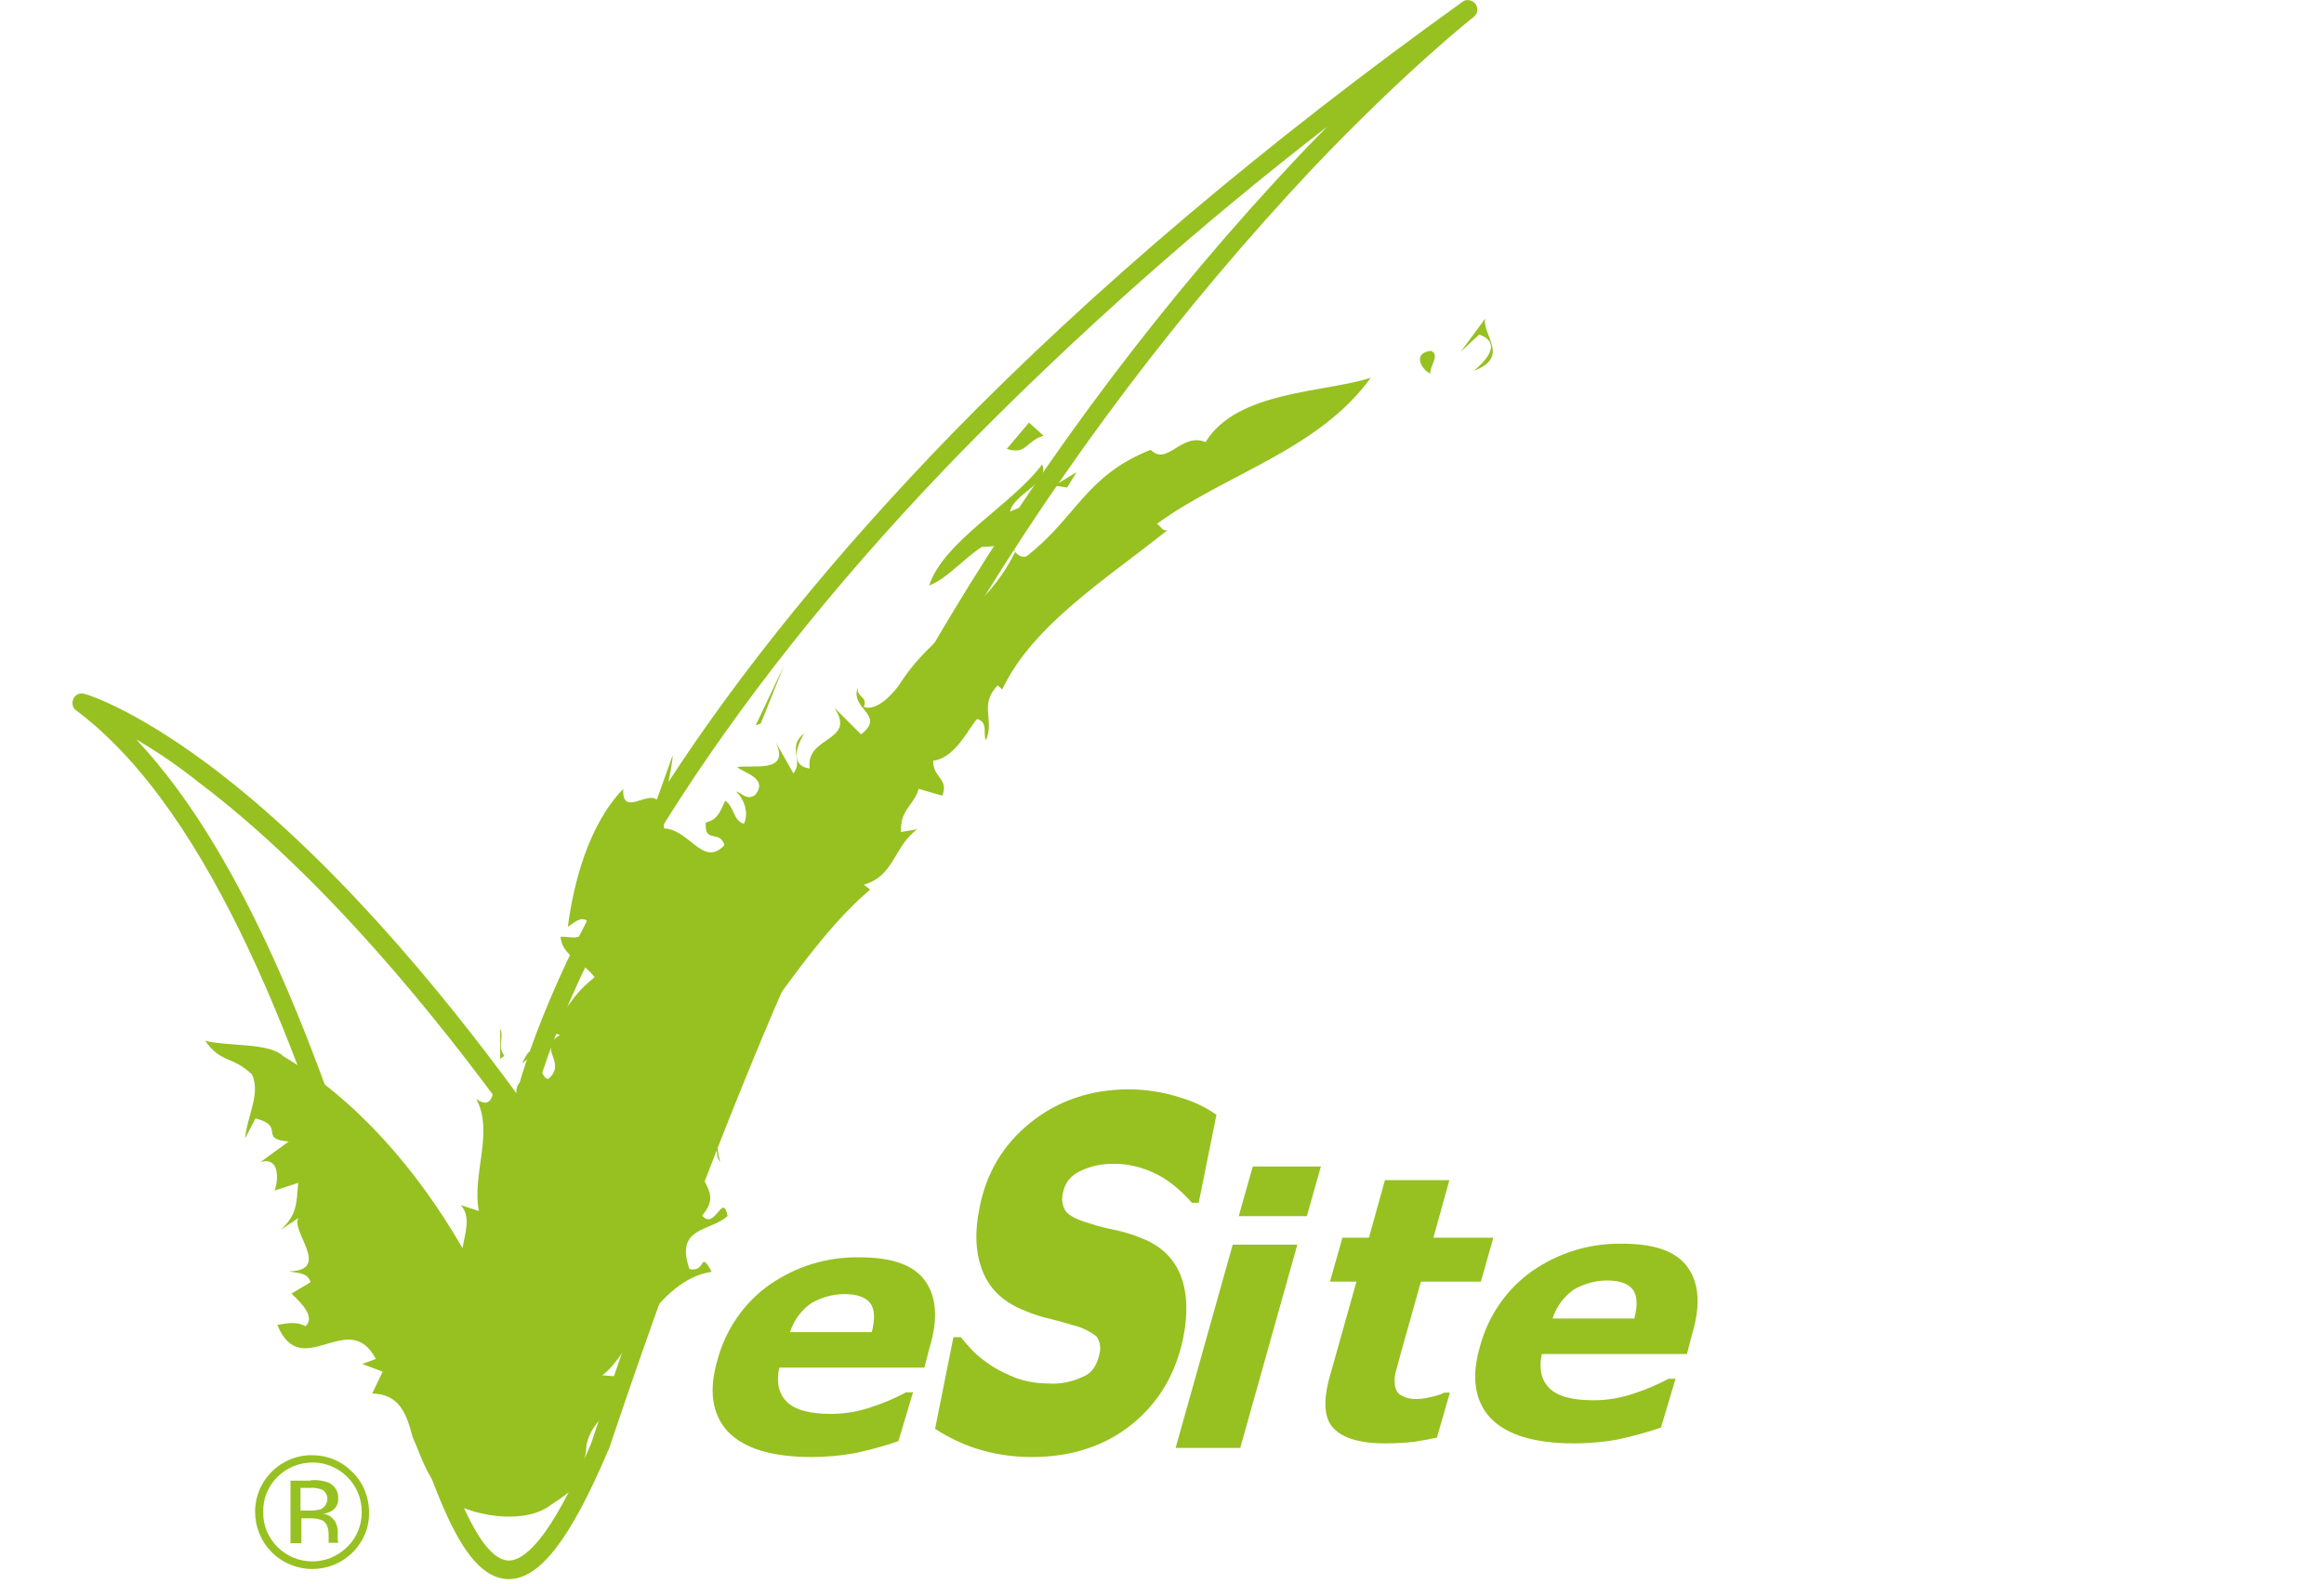 <svg width="512" height="349" viewBox="0 0 512 349" fill="none" xmlns="http://www.w3.org/2000/svg">
    <path d="M112.1 347.9H111.7C101.3 347.3 94.8 327.3 84.3 291.9C83 287.5 81.6 282.9 80.2 278.2C66.6 233.5 47.1 179.3 16.9 156.6C15.9 156 15.7 154.7 16.3 153.7C16.8 152.9 17.8 152.6 18.7 152.9C19.1 153 28.9 155.8 46 168.5C72.7 188.5 97.2 218.2 113.8 240.9C116.4 231.4 124.3 207.6 146.4 173.6C163 147.9 184.3 121.8 209.5 95.8C241 63.5 279 31.4 322.2 0.4C323.1 -0.3 324.4 5.87106e-05 325.1 0.9C325.7 1.8 325.6 3 324.7 3.7C324.6 3.8 310 15.2 289 37.3C260.2 68 234.7 101.7 213 137.8C185.7 183.1 159.9 242.5 134.1 319.4L134 319.5C125.7 339.1 118.9 347.9 112.1 347.9ZM30 162.9C55.2 189.6 72 237.1 84.2 277.1C85.6 281.8 87 286.3 88.3 290.8C96.3 317.8 103.9 343.3 111.9 343.8C115.2 344 121.1 339.7 130.2 318.1C156 240.9 182 181.2 209.4 135.7C231.3 99.3 257 65.3 286.1 34.4C288.3 32.1 290.4 29.9 292.4 27.9C264.2 49.7 237.6 73.3 212.6 98.7C187.5 124.4 166.5 150.3 150 175.7C127.5 210.3 118.4 237 116.8 246.3C116.7 247.1 116 247.8 115.2 248C114.4 248.2 113.5 247.9 113 247.2C96.6 224.5 71.3 193.1 43.7 172.3C39.3 168.8 34.8 165.7 30 162.9Z" fill="#96C121"/>
    <path d="M327.2 70.2L321.8 77.5L325.9 73.7C331.6 75.8 326.3 80.3 324.7 81.7C332.8 78.6 326.5 73.9 327.2 70.2Z" fill="#96C121"/>
    <path d="M315.3 77.3C311.1 77.7 313.1 81.4 315.1 82.3C315 80.6 317.3 78.2 315.3 77.3Z" fill="#96C121"/>
    <path d="M115 234.3C116.2 233.4 117.2 232.2 118.3 232.7C117.5 231.1 116.7 230.6 115 234.3Z" fill="#96C121"/>
    <path d="M118.2 232.8L118.6 233.8V232.9L118.2 232.8Z" fill="#96C121"/>
    <path d="M198.5 183.3C198.3 178.3 201.2 177.7 202.4 173.8L207.6 175.3C209.1 171.5 205.5 171.4 205.6 167.6C210.7 167 213.9 159.5 215.3 158.4C217.8 159.2 216.5 161.7 217.2 163.1C219.2 158.6 215.6 155.3 219.8 151L220.8 151.9C227.5 137.7 243.7 127.6 257.2 116.8C256.1 117.1 255.8 116 254.9 115.4C269.8 104.5 290.6 99.1 302 83.2C292.2 86.5 272.5 86 265.6 97.4C260.2 95.2 257.2 102.8 253.5 99.1C239.1 104.8 237.2 114 226.1 122.6C223.9 123.1 223.2 120.5 221.4 119C224.1 116.2 226.4 112.7 229.6 110.4C227.2 110.9 224.8 111.7 222.5 112.7C223.5 108.6 231.3 106.6 229.6 102.3C223 111.2 207.9 119.2 204.7 129C208.8 127.4 212.1 123.2 216.3 120.5C219 120.5 222.4 119.4 223.7 121.5C217 135.2 205.7 138.8 198.1 150.9C196.1 153.7 192.6 156.8 190.3 155.7C191.3 153.5 188.5 153.5 189 151.4C187.1 156.3 195.3 157.4 189.7 161.8L183.8 155.9C188.9 163.5 177.3 162.1 178.4 169.3C174.5 168.9 175 165 177.2 161.6C173.3 164.4 177.1 167.6 174.8 170.4L170.9 163.5C174.2 170.5 165.7 168.4 162.4 169C163.7 170.2 169.5 171.5 166.3 175.2C164.3 176.4 163.4 174.6 162.2 174.4C163.5 175.6 165.2 178.6 163.9 181.5C161.5 180.8 161.8 177.8 159.8 176.4C158.7 178.6 158.2 180.6 155.5 181.2C155.1 186 158.6 182.7 159.6 186.2C154.9 191.2 152 182.8 146.3 182.5C145.9 176.4 148.1 169.7 148.2 166.4L144.7 176.2C142.5 174.3 137 180 137.3 173.8C129.7 181.7 126.4 194.3 125.1 204.2C126.5 203.3 127.8 201.9 129.3 202.8C128.9 208 125.8 206.2 123.5 206.4C123.8 210.6 128.5 211.9 131 215.3C124.1 220.8 126.4 222.7 118.7 226.9L123.4 228C118.2 231.1 125.1 234 120.8 237.7C119.7 237.7 119.1 235.5 118.5 233.8C118.7 238.4 113.3 236.5 113.8 241.1L109.6 236.4C108.6 239.7 109 245 104.9 242.1C108.9 249.3 103.9 258.9 105.5 266.8L101.5 265.5C103.8 268 102.5 271.5 101.9 275C92 257.8 78.5 242.2 62.4 232.7C59.4 229.7 50.6 230.6 45.2 229.3C48.7 234.3 51.2 232.6 55.5 236.7C57.5 240.9 54.4 246 54 250.8L56.3 246.4C63.1 248.2 56.8 250.9 63.6 251.5L57.4 256C61.6 254.8 61.4 259.9 60.5 262.3L65.7 260.6C65.3 265.1 65.5 267.6 61.8 271L65.8 268.3C63.8 271 73.2 279.9 63.7 280.1C65.2 280.5 67.8 280.2 68.4 282.5L64.2 285C66.8 287.4 69.4 290.3 67.3 292.2C65.4 291.1 63.3 291.5 61.1 291.9C66.4 304.8 76.8 287.9 82.8 299.4L79.8 300.5L84.3 302.2L82 307C88 307.2 89.5 311.3 90.9 316.6C92.8 320.8 93.6 324.4 97.5 329.1C99.9 333 114.5 336.8 121.3 331.6C128.4 327 126.2 327.1 127.4 325.6C128.4 323.3 129.1 320.9 129.2 318.4C130.5 311.9 136.7 310.7 137.6 303.4L132.7 303C138.4 298.9 144.8 281.9 156.8 280.2C154 275.2 155.7 280.4 151.9 279.6C148.6 270.2 156.5 271.4 160.3 267.9C159.2 262.5 157.5 271.2 154.7 267.8C160.3 261.2 150.3 260.1 156.1 251.7C159 251.6 157.1 254.5 158.7 256C156.1 248.4 162.3 237 165.5 227.7C172.6 218.3 181.6 204.5 191.7 196L190.3 194.9C197.1 193 196.9 186.4 202.1 182.7L198.5 183.3Z" fill="#96C121"/>
    <path d="M229.9 96L226.7 93.1L221.8 98.9C226.2 100.3 225.9 97.2 229.9 96Z" fill="#96C121"/>
    <path d="M235.1 107.4L237.2 104L232.3 107L235.1 107.4Z" fill="#96C121"/>
    <path d="M166.5 159.8L167.6 159.4L172.7 146.7L166.5 159.8Z" fill="#96C121"/>
    <path d="M111.1 232.6C109.5 230.5 111.1 228.6 110.2 226.6V233.3L111.1 232.6Z" fill="#96C121"/>
    <path d="M80.5 288.2C87.5 291.7 79.6 292.7 86.9 290.8C86.3 287.1 82.8 289.7 80.5 288.2Z" fill="#96C121"/>
    <path d="M89 302.2C89.6 300.6 88.7 299.4 87.7 298.3C84 299.8 87.8 300.6 89 302.2Z" fill="#96C121"/>
    <path d="M77.7 342C72.8 346.9 64.8 346.9 59.9 342C57.5 339.6 56.2 336.4 56.2 333.1C56.2 326.1 61.9 320.5 68.8 320.6C72.1 320.6 75.3 321.9 77.6 324.3C80 326.6 81.3 329.8 81.3 333.2C81.4 336.4 80.1 339.6 77.7 342ZM61.1 325.4C59.1 327.4 57.9 330.2 58 333.1C57.9 336 59.1 338.8 61.1 340.8C65.3 345 72.1 345.1 76.4 340.9C76.4 340.9 76.4 340.9 76.5 340.8C78.6 338.8 79.7 336 79.7 333.1C79.7 327.1 74.9 322.3 69 322.2C66 322.2 63.2 323.3 61.1 325.4ZM68.5 326.1C69.8 326 71.1 326.2 72.3 326.6C73.7 327.2 74.6 328.6 74.5 330.1C74.6 331.2 74.1 332.2 73.2 332.8C72.6 333.2 71.9 333.4 71.2 333.5C72.1 333.6 73 334.1 73.6 334.9C74.1 335.5 74.3 336.3 74.4 337V338C74.4 338.3 74.4 338.7 74.4 339C74.4 339.2 74.4 339.5 74.5 339.7L74.6 339.9H72.4V339.8V339.7V339.3V338.2C72.4 336.6 72 335.6 71.1 335C70.2 334.6 69.3 334.5 68.4 334.5H66.4V340H64V326.2H68.5V326.1ZM71.2 328.3C70.3 327.9 69.2 327.7 68.2 327.8H66.2V332.8H68.4C69.2 332.8 70 332.7 70.7 332.5C71.9 331.9 72.5 330.4 71.9 329.2C71.7 328.8 71.4 328.5 71.2 328.3Z" fill="#96C121"/>
    <path d="M260.706 294.6C259.085 302.6 255.303 309 249.359 313.8C243.416 318.6 235.987 321 227.342 321C223.02 321 218.832 320.4 214.645 319C211.673 318 208.837 316.6 206 314.8L210.052 294.6H211.673C212.349 295.4 213.159 296.4 214.105 297.4C215.455 298.8 216.806 299.8 218.292 300.8C220.048 302 221.939 302.8 223.83 303.6C226.126 304.4 228.558 304.8 230.989 304.8C233.691 305 236.392 304.4 238.824 303.2C240.444 302.6 241.66 300.8 242.2 298.4C242.606 297 242.336 295.4 241.525 294.4C239.904 293.2 238.283 292.4 236.527 292C235.312 291.6 233.691 291.2 231.529 290.6C229.638 290.2 227.747 289.6 225.856 288.8C221.264 287 218.157 284.2 216.536 280.2C214.915 276.2 214.645 271.6 215.861 265.8C217.346 258.4 220.993 252.2 226.937 247.4C232.88 242.6 240.174 240 248.684 240C252.466 240 256.248 240.6 260.03 241.8C262.732 242.6 265.434 243.8 268 245.6L264.083 265H262.597C260.301 262.4 257.734 260.2 255.033 258.8C251.926 257.2 248.684 256.4 245.442 256.4C242.876 256.4 240.444 256.8 238.013 258C235.852 259 234.636 260.6 234.231 262.6C233.826 264 233.961 265.6 234.771 266.8C235.447 267.8 237.338 268.8 240.309 269.6C241.93 270.2 243.821 270.6 245.712 271C247.603 271.4 249.63 272 251.521 272.8C255.708 274.4 258.545 277.2 260.03 280.8C261.516 284.4 261.786 289.2 260.706 294.6Z" fill="#96C121"/>
    <path d="M273.234 319H259L271.579 274.216H285.814L273.234 319ZM287.91 267.934H272.903L275.993 257H291L287.91 267.934Z" fill="#96C121"/>
    <path d="M316.56 316.732C314.909 317.078 313.148 317.423 311.497 317.654C309.405 317.885 307.313 318 305.112 318C299.607 318 295.865 316.847 293.773 314.656C291.681 312.465 291.461 308.545 293.002 303.125L298.837 282.37H293.002L295.754 272.684H301.589L305.112 260H319.313L315.79 272.684H329L326.248 282.37H313.038L308.634 298.052C308.194 299.666 307.864 300.934 307.534 302.087C307.203 303.125 307.203 304.163 307.313 305.201C307.423 306.123 307.864 306.93 308.634 307.392C309.845 308.084 311.166 308.314 312.487 308.199C313.478 308.199 314.469 307.968 315.46 307.738C316.45 307.507 317.331 307.276 318.212 306.815H319.423L316.56 316.732Z" fill="#96C121"/>
    <path d="M371.655 298.308H339.68C338.981 301.52 339.54 304.034 341.355 305.85C343.171 307.665 346.521 308.503 351.13 308.503C354.201 308.503 357.273 307.944 360.065 306.966C362.719 306.129 365.232 305.011 367.606 303.754H369.142L365.93 314.509C362.719 315.626 359.507 316.464 356.296 317.162C353.224 317.721 350.012 318 346.801 318C338.144 318 331.999 316.184 328.369 312.414C324.878 308.642 324.04 303.335 326.136 296.353C327.95 289.788 331.999 283.923 337.585 280.012C343.449 275.962 350.292 273.867 357.413 274.007C364.534 274.007 369.282 275.683 371.795 279.174C374.308 282.666 374.727 287.554 372.772 293.978L371.655 298.308ZM360.065 290.486C360.764 287.694 360.764 285.598 359.787 284.202C358.809 282.806 356.854 282.107 354.061 282.107C351.548 282.107 349.034 282.806 346.801 284.062C344.566 285.598 342.891 287.833 342.053 290.486H360.065Z" fill="#96C121"/>
    <path d="M203.655 301.308H171.68C170.981 304.52 171.54 307.034 173.355 308.85C175.171 310.665 178.521 311.503 183.13 311.503C186.201 311.503 189.273 310.944 192.065 309.966C194.719 309.129 197.232 308.011 199.606 306.754H201.142L197.93 317.509C194.719 318.626 191.507 319.464 188.296 320.162C185.224 320.721 182.012 321 178.801 321C170.144 321 163.999 319.184 160.369 315.414C156.878 311.642 156.04 306.335 158.136 299.353C159.95 292.788 163.999 286.923 169.585 283.012C175.449 278.962 182.292 276.867 189.413 277.007C196.534 277.007 201.282 278.683 203.795 282.174C206.308 285.666 206.727 290.554 204.772 296.978L203.655 301.308ZM192.065 293.486C192.764 290.694 192.764 288.598 191.787 287.202C190.809 285.806 188.854 285.107 186.061 285.107C183.548 285.107 181.034 285.806 178.801 287.062C176.566 288.598 174.891 290.833 174.053 293.486H192.065Z" fill="#96C121"/>
</svg>
